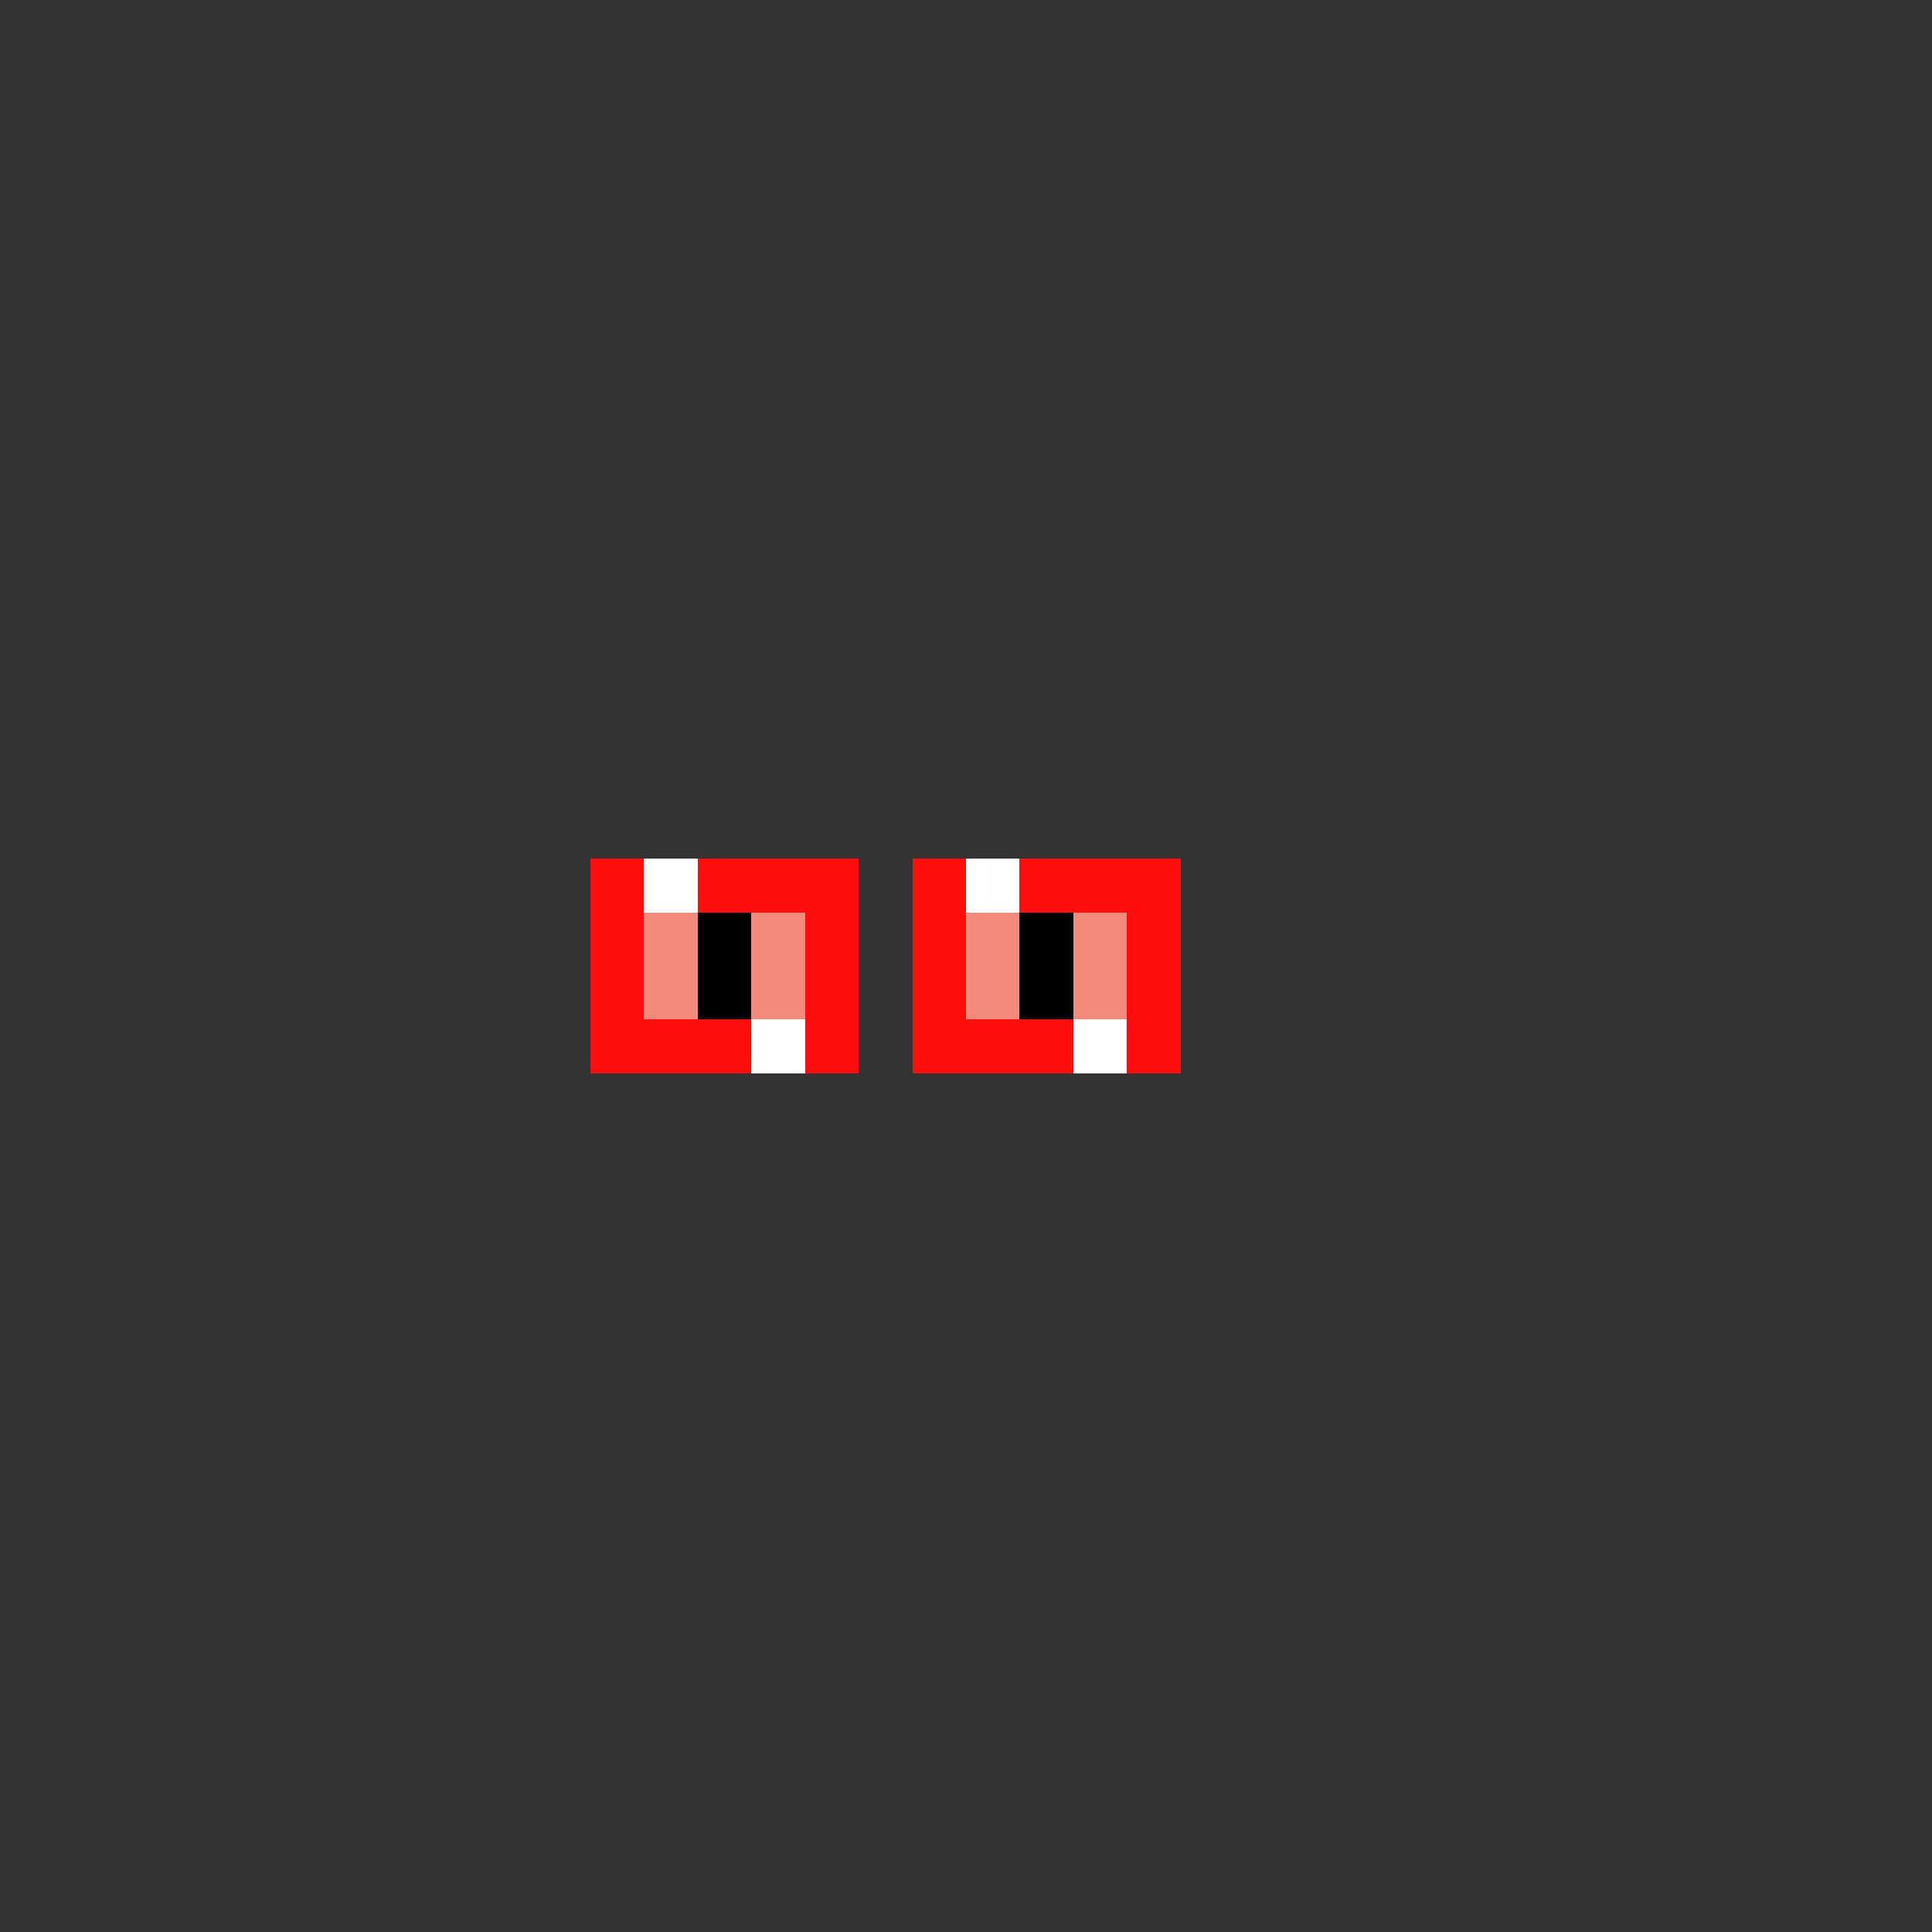 <svg xmlns="http://www.w3.org/2000/svg" shape-rendering="crispEdges" version="1.1" viewBox="0 0 36 36" width="360" height="360"><rect x="0" y="0" width="36" height="36" fill="#333333" stroke="none"/><rect fill="#ff0e0eff" x="11" y="16" height="1" width="1"/><rect fill="#ffffffff" x="12" y="16" height="1" width="1"/><rect fill="#ff0e0eff" x="13" y="16" height="1" width="3"/><rect fill="#ff0e0eff" x="17" y="16" height="1" width="1"/><rect fill="#ffffffff" x="18" y="16" height="1" width="1"/><rect fill="#ff0e0eff" x="19" y="16" height="1" width="3"/><rect fill="#ff0e0eff" x="11" y="17" height="1" width="1"/><rect fill="#f38b7cff" x="12" y="17" height="1" width="1"/><rect fill="#000000ff" x="13" y="17" height="1" width="1"/><rect fill="#f38b7cff" x="14" y="17" height="1" width="1"/><rect fill="#ff0e0eff" x="15" y="17" height="1" width="1"/><rect fill="#ff0e0eff" x="17" y="17" height="1" width="1"/><rect fill="#f38b7cff" x="18" y="17" height="1" width="1"/><rect fill="#000000ff" x="19" y="17" height="1" width="1"/><rect fill="#f38b7cff" x="20" y="17" height="1" width="1"/><rect fill="#ff0e0eff" x="21" y="17" height="1" width="1"/><rect fill="#ff0e0eff" x="11" y="18" height="1" width="1"/><rect fill="#f38b7cff" x="12" y="18" height="1" width="1"/><rect fill="#000000ff" x="13" y="18" height="1" width="1"/><rect fill="#f38b7cff" x="14" y="18" height="1" width="1"/><rect fill="#ff0e0eff" x="15" y="18" height="1" width="1"/><rect fill="#ff0e0eff" x="17" y="18" height="1" width="1"/><rect fill="#f38b7cff" x="18" y="18" height="1" width="1"/><rect fill="#000000ff" x="19" y="18" height="1" width="1"/><rect fill="#f38b7cff" x="20" y="18" height="1" width="1"/><rect fill="#ff0e0eff" x="21" y="18" height="1" width="1"/><rect fill="#ff0e0eff" x="11" y="19" height="1" width="3"/><rect fill="#ffffffff" x="14" y="19" height="1" width="1"/><rect fill="#ff0e0eff" x="15" y="19" height="1" width="1"/><rect fill="#ff0e0eff" x="17" y="19" height="1" width="3"/><rect fill="#ffffffff" x="20" y="19" height="1" width="1"/><rect fill="#ff0e0eff" x="21" y="19" height="1" width="1"/></svg>